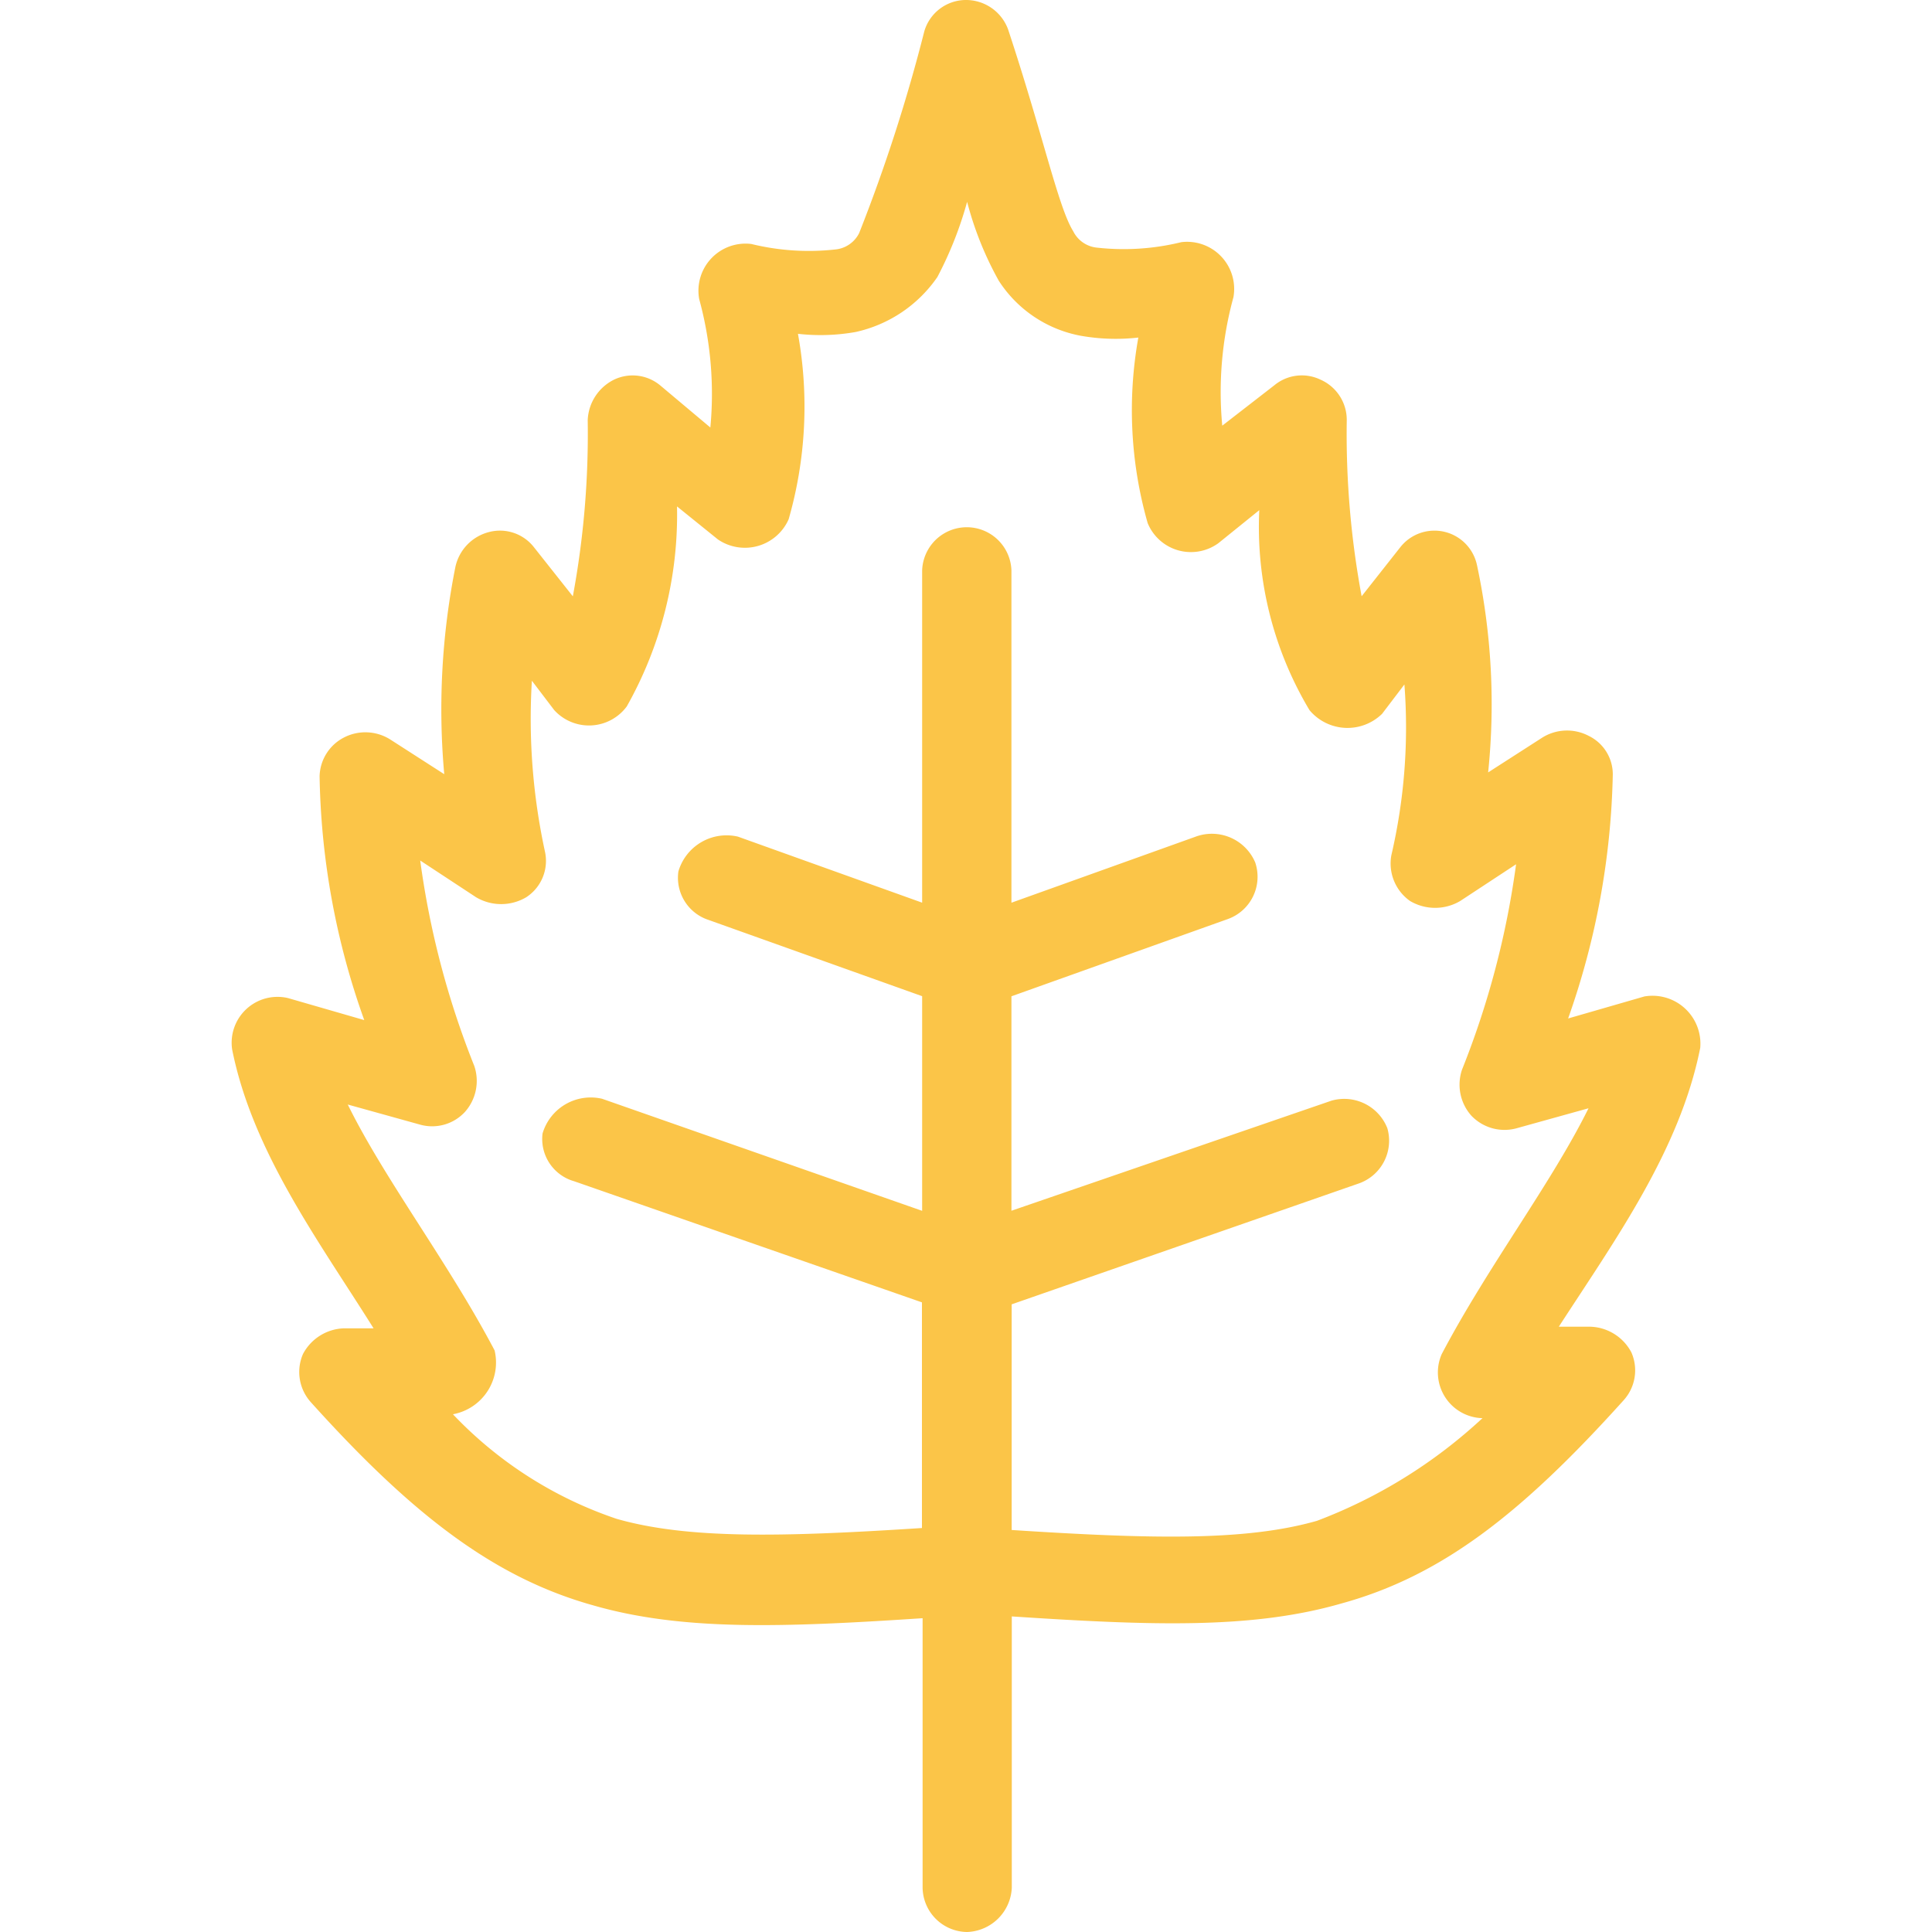 <svg xmlns="http://www.w3.org/2000/svg" width="50" height="50" viewBox="0 0 50 50">
<defs>
    <style>
      .cls-1 {
        fill: #fbc548;
        fill-rule: evenodd;
      }
    </style>
  </defs>
  <path id="Bjork" class="cls-1" d="M25.029,5.223a8.65,8.65,0,0,0,.819,2.042,3.224,3.224,0,0,0,2.119,1.424,5.189,5.189,0,0,0,1.493.047,10.65,10.65,0,0,0,.241,4.8,1.21,1.21,0,0,0,1.83.522l1.059-.855a9.235,9.235,0,0,0,1.3,5.176,1.281,1.281,0,0,0,1.878.095l0.578-.76a14.6,14.6,0,0,1-.337,4.416,1.187,1.187,0,0,0,.482,1.187,1.275,1.275,0,0,0,1.3,0l1.445-.95a22.33,22.33,0,0,1-1.4,5.318,1.207,1.207,0,0,0,.241,1.187,1.184,1.184,0,0,0,1.156.332l1.878-.522c-0.963,1.947-2.6,4.084-3.8,6.363A1.184,1.184,0,0,0,38.32,36.7h0.048a13.072,13.072,0,0,1-4.286,2.659c-1.83.522-4.237,0.475-7.9,0.237v-5.84l9-3.134a1.172,1.172,0,0,0,.722-1.425,1.2,1.2,0,0,0-1.445-.712l-8.283,2.849V25.784l5.586-1.994a1.162,1.162,0,0,0,.722-1.472,1.218,1.218,0,0,0-1.541-.665l-4.767,1.709V14.767a1.156,1.156,0,0,0-2.311,0v8.594l-4.767-1.709a1.3,1.3,0,0,0-1.541.9,1.148,1.148,0,0,0,.722,1.235l5.586,1.994v5.555l-8.283-2.9a1.3,1.3,0,0,0-1.541.9,1.137,1.137,0,0,0,.819,1.235l9,3.134v5.84c-3.66.237-6.067,0.285-7.9-.237a10.425,10.425,0,0,1-4.238-2.707A1.361,1.361,0,0,0,12.8,34.948c-1.2-2.279-2.841-4.416-3.8-6.363l1.878,0.522a1.154,1.154,0,0,0,1.156-.332,1.207,1.207,0,0,0,.241-1.187,22.328,22.328,0,0,1-1.4-5.318l1.445,0.95a1.275,1.275,0,0,0,1.3,0,1.122,1.122,0,0,0,.482-1.187,16.211,16.211,0,0,1-.337-4.416l0.578,0.76a1.216,1.216,0,0,0,1.878-.095,10.1,10.1,0,0,0,1.3-5.176l1.059,0.855a1.238,1.238,0,0,0,1.83-.522,10.57,10.57,0,0,0,.241-4.8,5.188,5.188,0,0,0,1.493-.047A3.472,3.472,0,0,0,24.259,7.17,9.661,9.661,0,0,0,25.029,5.223ZM24.981,0a1.125,1.125,0,0,0-1.059.807A42.946,42.946,0,0,1,22.236,6.03a0.77,0.77,0,0,1-.626.427,6.254,6.254,0,0,1-2.167-.143A1.219,1.219,0,0,0,18.095,7.74a9.3,9.3,0,0,1,.289,3.324l-1.3-1.092a1.116,1.116,0,0,0-1.2-.143,1.224,1.224,0,0,0-.674,1.045,22.99,22.99,0,0,1-.385,4.559L13.809,14.15a1.115,1.115,0,0,0-1.156-.38,1.191,1.191,0,0,0-.867.9,18.8,18.8,0,0,0-.289,5.366l-1.4-.9a1.208,1.208,0,0,0-1.2-.047,1.161,1.161,0,0,0-.626,1A19.59,19.59,0,0,0,9.427,26.4l-1.974-.57A1.187,1.187,0,0,0,6.008,27.16c0.53,2.659,2.263,4.986,3.66,7.217H8.9a1.244,1.244,0,0,0-1.059.665,1.168,1.168,0,0,0,.193,1.235c2.649,2.944,4.767,4.558,7.32,5.27,2.311,0.665,4.912.57,8.523,0.332v6.98A1.164,1.164,0,0,0,25.029,50a1.2,1.2,0,0,0,1.156-1.14V41.833c3.612,0.237,6.212.332,8.523-.333,2.6-.712,4.671-2.327,7.32-5.271A1.153,1.153,0,0,0,42.22,35a1.244,1.244,0,0,0-1.059-.665H40.342c1.445-2.232,3.13-4.558,3.66-7.217a1.24,1.24,0,0,0-1.445-1.33l-1.974.57a20.072,20.072,0,0,0,1.156-6.315,1.106,1.106,0,0,0-.626-1,1.208,1.208,0,0,0-1.2.047l-1.4.9a17.206,17.206,0,0,0-.289-5.366,1.125,1.125,0,0,0-1.974-.475l-1.011,1.282a22.99,22.99,0,0,1-.385-4.558,1.137,1.137,0,0,0-.674-1.045,1.116,1.116,0,0,0-1.2.143l-1.348,1.045a9.3,9.3,0,0,1,.289-3.324,1.219,1.219,0,0,0-1.348-1.425A6.255,6.255,0,0,1,28.4,6.41a0.77,0.77,0,0,1-.626-0.427C27.389,5.366,27,3.514,26.089.76A1.16,1.16,0,0,0,24.981,0Z"/>
</svg>
